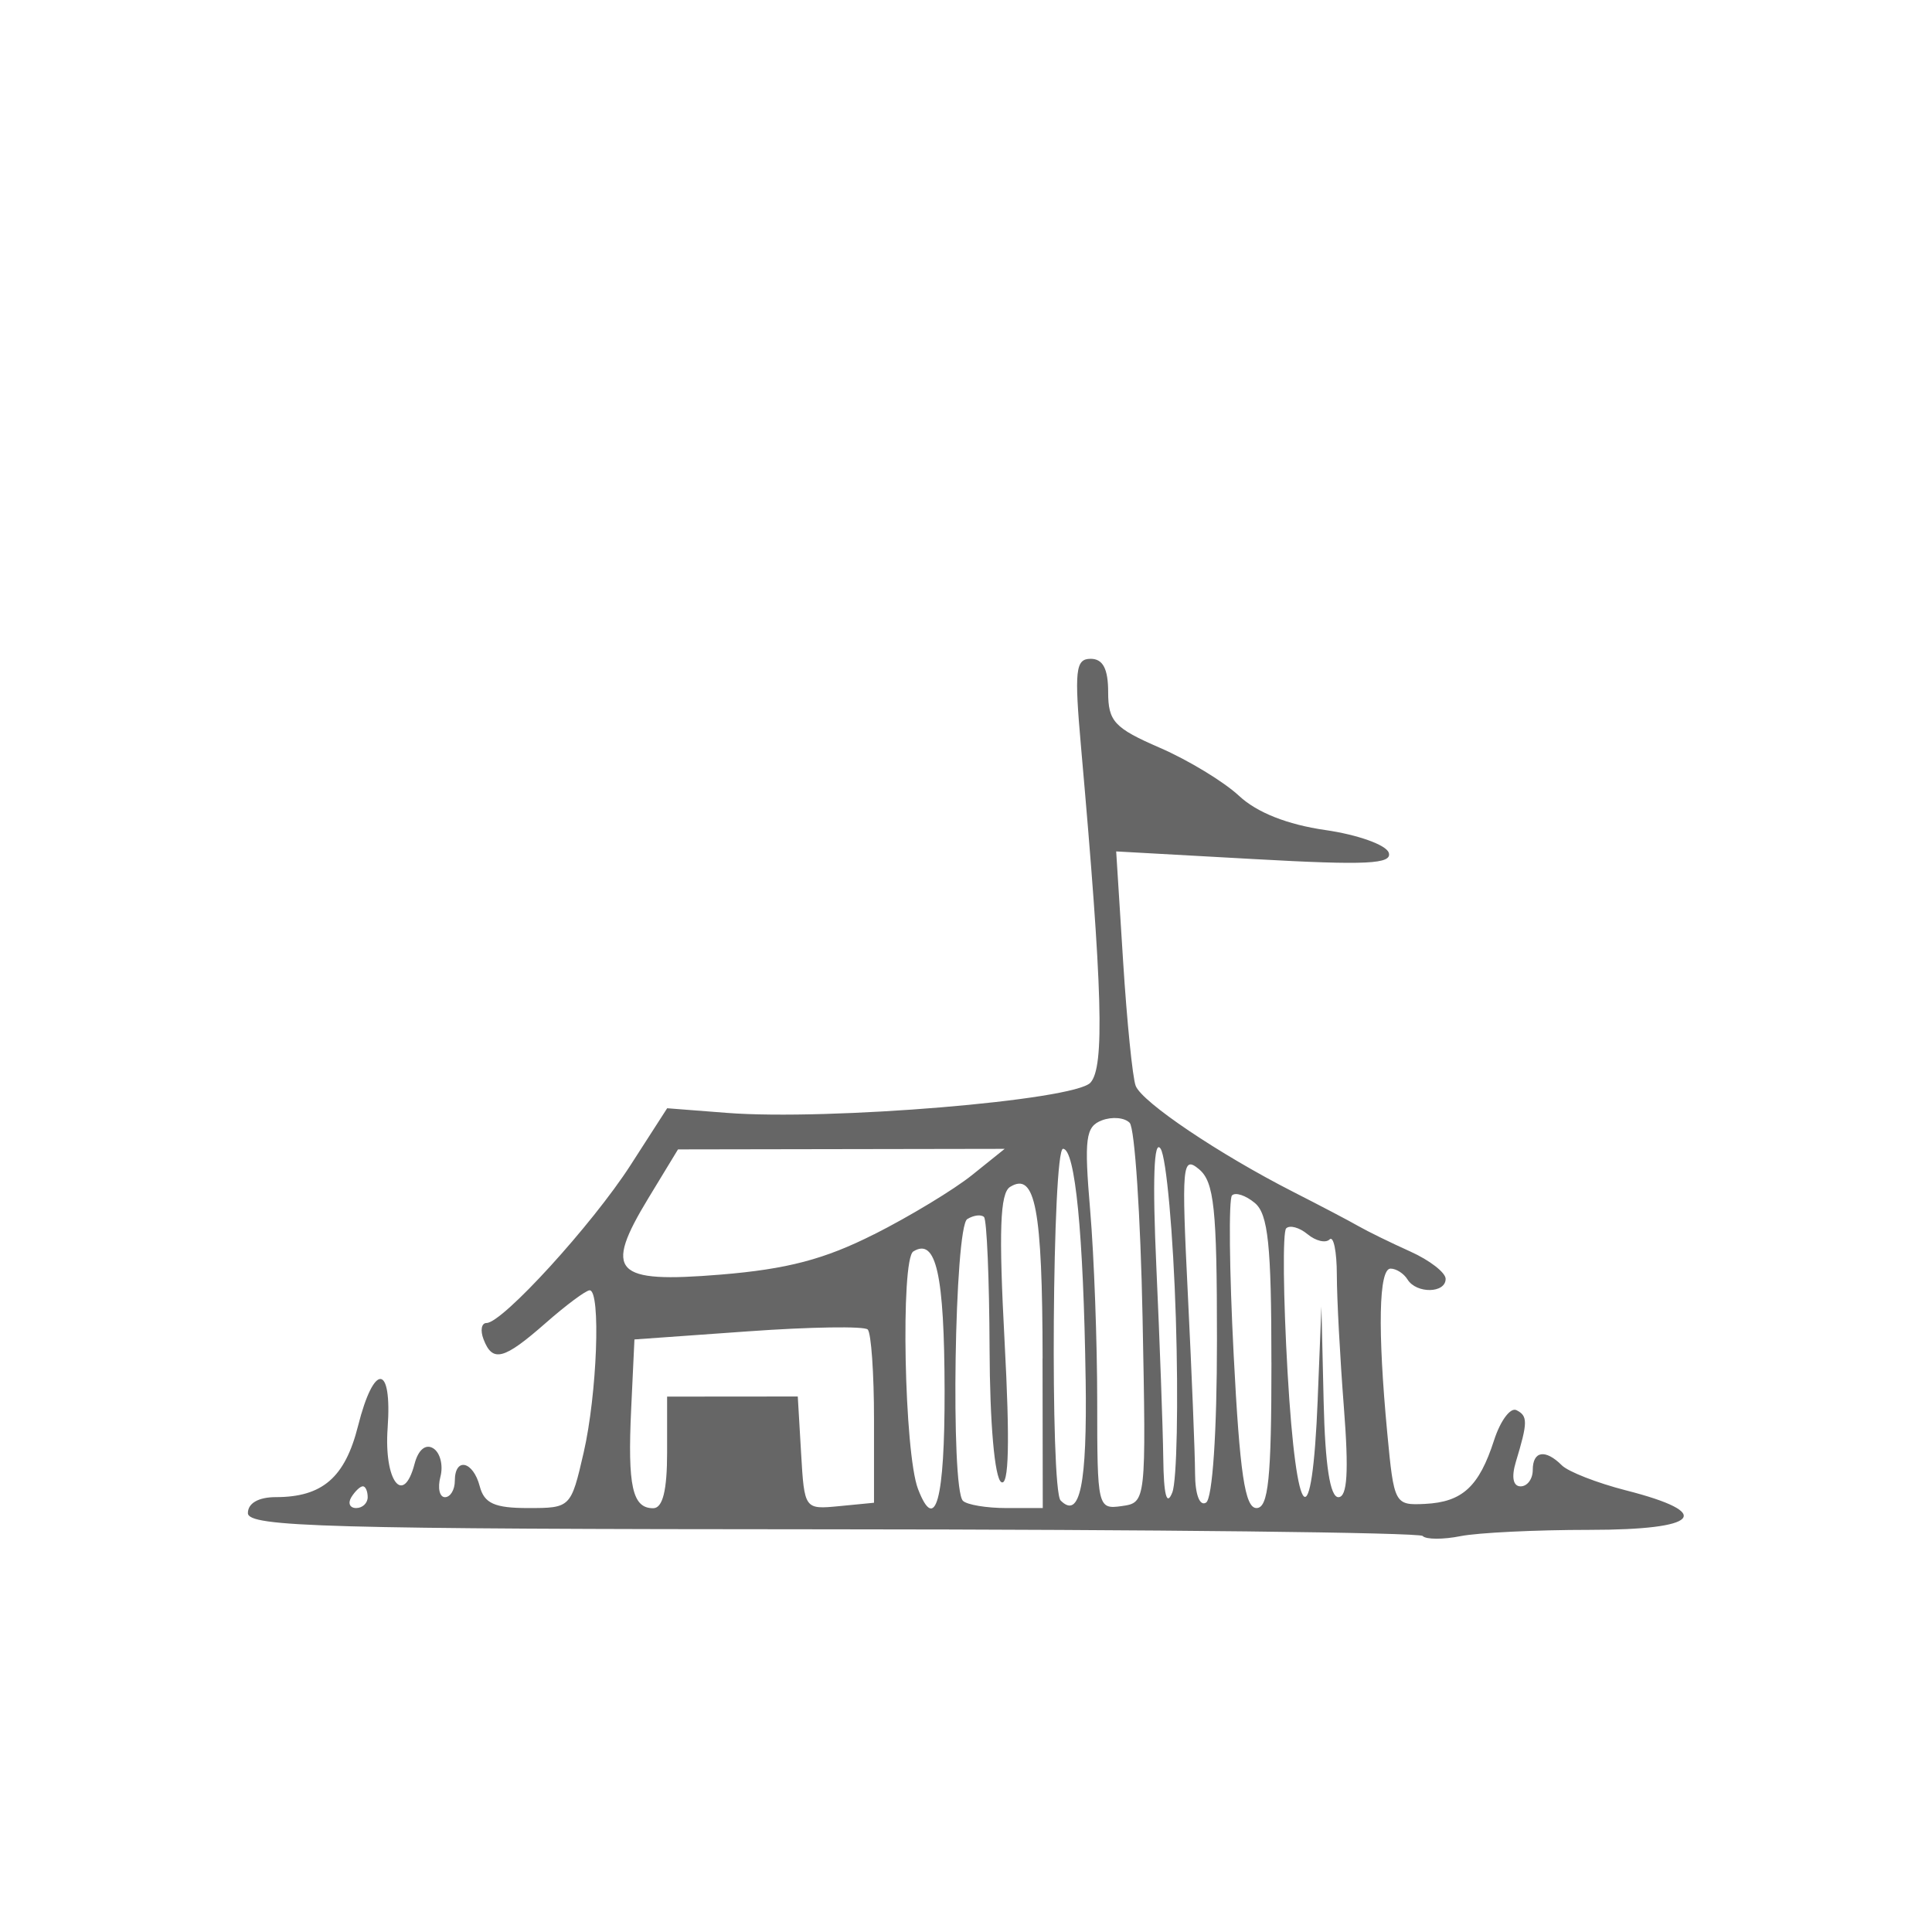 <?xml version="1.0" encoding="UTF-8" standalone="no"?>
<svg
   version="1.1"
   width="100"
   height="100"
   id="svg4460"
   sodipodi:docname="villa.svg"
   inkscape:version="1.2.2 (732a01da63, 2022-12-09)"
   xmlns:inkscape="http://www.inkscape.org/namespaces/inkscape"
   xmlns:sodipodi="http://sodipodi.sourceforge.net/DTD/sodipodi-0.dtd"
   xmlns="http://www.w3.org/2000/svg"
   xmlns:svg="http://www.w3.org/2000/svg"
   xmlns:rdf="http://www.w3.org/1999/02/22-rdf-syntax-ns#"
   xmlns:cc="http://creativecommons.org/ns#"
   xmlns:dc="http://purl.org/dc/elements/1.1/">
  <sodipodi:namedview
     pagecolor="#ffffff"
     bordercolor="#666666"
     borderopacity="1"
     objecttolerance="10"
     gridtolerance="10"
     guidetolerance="10"
     inkscape:pageopacity="0"
     inkscape:pageshadow="2"
     inkscape:window-width="1920"
     inkscape:window-height="1009"
     id="namedview11"
     showgrid="true"
     inkscape:zoom="16"
     inkscape:cx="34.78125"
     inkscape:cy="78.5625"
     inkscape:window-x="-8"
     inkscape:window-y="-8"
     inkscape:window-maximized="1"
     inkscape:current-layer="text5282"
     inkscape:document-rotation="0"
     inkscape:pagecheckerboard="0"
     showguides="true"
     inkscape:guide-bbox="true"
     inkscape:showpageshadow="0"
     inkscape:deskcolor="#d1d1d1">
    <inkscape:grid
       type="xygrid"
       id="grid823"
       originx="0"
       originy="0" />
    <sodipodi:guide
       position="0,86"
       orientation="66,0"
       id="guide957"
       inkscape:locked="false" />
    <sodipodi:guide
       position="0,20"
       orientation="0,50"
       id="guide959"
       inkscape:locked="false" />
    <sodipodi:guide
       position="50,20"
       orientation="-66,0"
       id="guide961"
       inkscape:locked="false" />
    <sodipodi:guide
       position="50,86"
       orientation="0,-50"
       id="guide963"
       inkscape:locked="false" />
    <sodipodi:guide
       position="9,64.33"
       orientation="8.539,0"
       id="guide1517"
       inkscape:locked="false" />
    <sodipodi:guide
       position="9,55.791"
       orientation="0,26.228"
       id="guide1519"
       inkscape:locked="false" />
    <sodipodi:guide
       position="35,93.437"
       orientation="-8.539,0"
       id="guide1521"
       inkscape:locked="false" />
    <sodipodi:guide
       position="35.228,64.33"
       orientation="0,-26.228"
       id="guide1523"
       inkscape:locked="false" />
    <sodipodi:guide
       position="7.925,20"
       orientation="0,-6.85"
       id="guide4054"
       inkscape:locked="false" />
    <sodipodi:guide
       position="1.075,75"
       orientation="0,6.85"
       id="guide4058"
       inkscape:locked="false" />
  </sodipodi:namedview>
  <defs
     id="defs4462" />
  <g
     aria-label="C"
     id="text3215"
     style="font-size:32px;line-height:1.25"
     transform="translate(-37.75,-4)">
    <g
       aria-label="A"
       id="text5282"
       transform="matrix(1.629,0,0,2.829,-41.003,-68.777)">
      <path
         id="path1347"
         style="font-size:32px;line-height:1.25;fill:#666666;stroke-width:0.263"
         d="m 93.552,53.828 c -0.112,-0.064 -8.557,-0.119 -18.767,-0.122 -16.072,-0.004 -18.564,-0.044 -18.564,-0.297 0,-0.181 0.339,-0.292 0.888,-0.292 1.479,0 2.199,-0.359 2.611,-1.301 0.51,-1.165 1.088,-1.142 0.941,0.037 -0.12,0.966 0.499,1.44 0.856,0.655 0.117,-0.258 0.352,-0.37 0.593,-0.284 0.22,0.078 0.323,0.311 0.229,0.518 -0.094,0.207 -0.03,0.376 0.143,0.376 0.172,0 0.314,-0.134 0.314,-0.299 0,-0.438 0.581,-0.365 0.792,0.1 0.142,0.313 0.472,0.398 1.538,0.398 1.347,0 1.36,-0.007 1.762,-1.011 0.429,-1.07 0.552,-2.973 0.192,-2.973 -0.117,0 -0.746,0.269 -1.396,0.598 -1.333,0.674 -1.689,0.728 -1.975,0.299 -0.11,-0.164 -0.067,-0.299 0.095,-0.299 0.507,0 3.357,-1.799 4.574,-2.887 l 1.165,-1.042 1.903,0.085 c 3.225,0.144 11.034,-0.229 11.546,-0.553 0.454,-0.287 0.387,-1.683 -0.297,-6.129 -0.218,-1.419 -0.179,-1.626 0.305,-1.626 0.388,0 0.555,0.183 0.555,0.609 0,0.536 0.197,0.658 1.643,1.019 0.904,0.226 2.037,0.622 2.519,0.881 0.567,0.304 1.532,0.524 2.739,0.624 1.025,0.085 1.931,0.271 2.014,0.414 0.121,0.209 -0.708,0.232 -4.255,0.118 l -4.405,-0.141 0.22,2.01 c 0.121,1.105 0.301,2.13 0.399,2.278 0.2,0.3 2.649,1.249 5.006,1.941 0.856,0.251 1.79,0.533 2.076,0.628 0.285,0.094 1.025,0.303 1.643,0.463 0.618,0.16 1.124,0.386 1.124,0.501 0,0.266 -0.928,0.274 -1.211,0.011 -0.118,-0.11 -0.36,-0.199 -0.539,-0.199 -0.376,0 -0.414,1.122 -0.104,3.013 0.213,1.296 0.234,1.319 1.197,1.292 1.19,-0.034 1.719,-0.315 2.197,-1.167 0.2,-0.356 0.519,-0.603 0.71,-0.548 0.365,0.105 0.362,0.222 -0.019,0.946 -0.146,0.278 -0.089,0.448 0.151,0.448 0.213,0 0.386,-0.134 0.386,-0.299 0,-0.35 0.4,-0.387 0.924,-0.086 0.204,0.117 1.12,0.323 2.035,0.458 2.837,0.417 2.346,0.723 -1.157,0.723 -1.705,0 -3.548,0.052 -4.097,0.115 -0.548,0.063 -1.088,0.062 -1.2,-0.001 z m -33.525,-0.71 c 0,-0.11 -0.069,-0.199 -0.153,-0.199 -0.084,0 -0.249,0.09 -0.366,0.199 -0.117,0.11 -0.049,0.199 0.153,0.199 0.201,0 0.366,-0.09 0.366,-0.199 z m 9.514,-0.82 v -1.02 l 2.076,-0.001 2.076,-0.001 0.105,1.034 c 0.105,1.032 0.107,1.033 1.211,0.972 l 1.106,-0.062 v -1.528 c 0,-0.84 -0.09,-1.579 -0.2,-1.642 -0.11,-0.063 -1.823,-0.048 -3.806,0.034 l -3.606,0.148 -0.104,1.274 c -0.116,1.412 0.039,1.814 0.699,1.814 0.303,1.87e-4 0.443,-0.323 0.443,-1.02 z m 8.817,-1.122 c -0.007,-2.138 -0.268,-2.812 -0.994,-2.554 -0.409,0.146 -0.288,3.692 0.149,4.346 0.554,0.83 0.85,0.202 0.845,-1.793 z m 3.114,-0.598 c -0.007,-2.736 -0.232,-3.422 -1.033,-3.137 -0.321,0.114 -0.363,0.803 -0.174,2.839 0.17,1.831 0.136,2.648 -0.107,2.562 -0.21,-0.075 -0.363,-1.076 -0.371,-2.442 -0.009,-1.273 -0.087,-2.357 -0.177,-2.408 -0.089,-0.051 -0.329,-0.034 -0.532,0.038 -0.405,0.144 -0.533,4.927 -0.138,5.154 0.127,0.073 0.75,0.133 1.384,0.133 h 1.153 l -0.007,-2.739 z m 1.367,0.381 c -0.068,-2.662 -0.333,-4.215 -0.718,-4.215 -0.34,0 -0.414,6.241 -0.076,6.435 0.613,0.353 0.844,-0.292 0.795,-2.22 z m 1.809,-1.128 c -0.064,-1.862 -0.248,-3.465 -0.409,-3.562 -0.161,-0.097 -0.56,-0.117 -0.886,-0.045 -0.516,0.114 -0.564,0.327 -0.369,1.65 0.123,0.836 0.223,2.408 0.223,3.495 0,1.935 0.014,1.974 0.778,1.912 0.778,-0.064 0.778,-0.067 0.663,-3.45 z m 1.058,0.011 c -0.083,-1.54 -0.301,-2.934 -0.483,-3.098 -0.216,-0.194 -0.263,0.565 -0.136,2.173 0.107,1.359 0.206,2.928 0.219,3.486 0.014,0.683 0.111,0.888 0.288,0.627 0.145,-0.213 0.195,-1.647 0.112,-3.187 z m 1.306,0.4 c 0,-2.412 -0.088,-2.894 -0.573,-3.126 -0.53,-0.253 -0.556,-0.079 -0.35,2.316 0.122,1.424 0.225,2.886 0.227,3.249 0.002,0.388 0.147,0.609 0.35,0.536 0.204,-0.073 0.346,-1.289 0.346,-2.975 z m 1.73,0.41 c 0,-2.144 -0.103,-2.714 -0.527,-2.917 -0.29,-0.139 -0.616,-0.201 -0.725,-0.138 -0.109,0.063 -0.085,1.375 0.053,2.917 0.194,2.172 0.358,2.803 0.725,2.803 0.378,0 0.475,-0.54 0.475,-2.665 z m 1.471,0.672 0.118,-1.692 0.071,1.743 c 0.047,1.156 0.204,1.743 0.468,1.743 0.285,0 0.334,-0.465 0.175,-1.643 -0.122,-0.904 -0.223,-1.994 -0.224,-2.424 -10e-4,-0.429 -0.105,-0.721 -0.23,-0.649 -0.125,0.072 -0.44,0.029 -0.7,-0.095 -0.26,-0.124 -0.566,-0.172 -0.68,-0.107 -0.114,0.066 -0.093,1.252 0.045,2.637 0.282,2.815 0.778,3.067 0.958,0.487 z M 76.115,48.31 c 1.142,-0.332 2.543,-0.821 3.114,-1.085 l 1.038,-0.48 -5.19,0.005 -5.19,0.005 -0.94,0.891 c -1.432,1.359 -1.103,1.56 2.289,1.4 2.12,-0.1 3.307,-0.28 4.878,-0.737 z" />
    </g>
  </g>
</svg>
